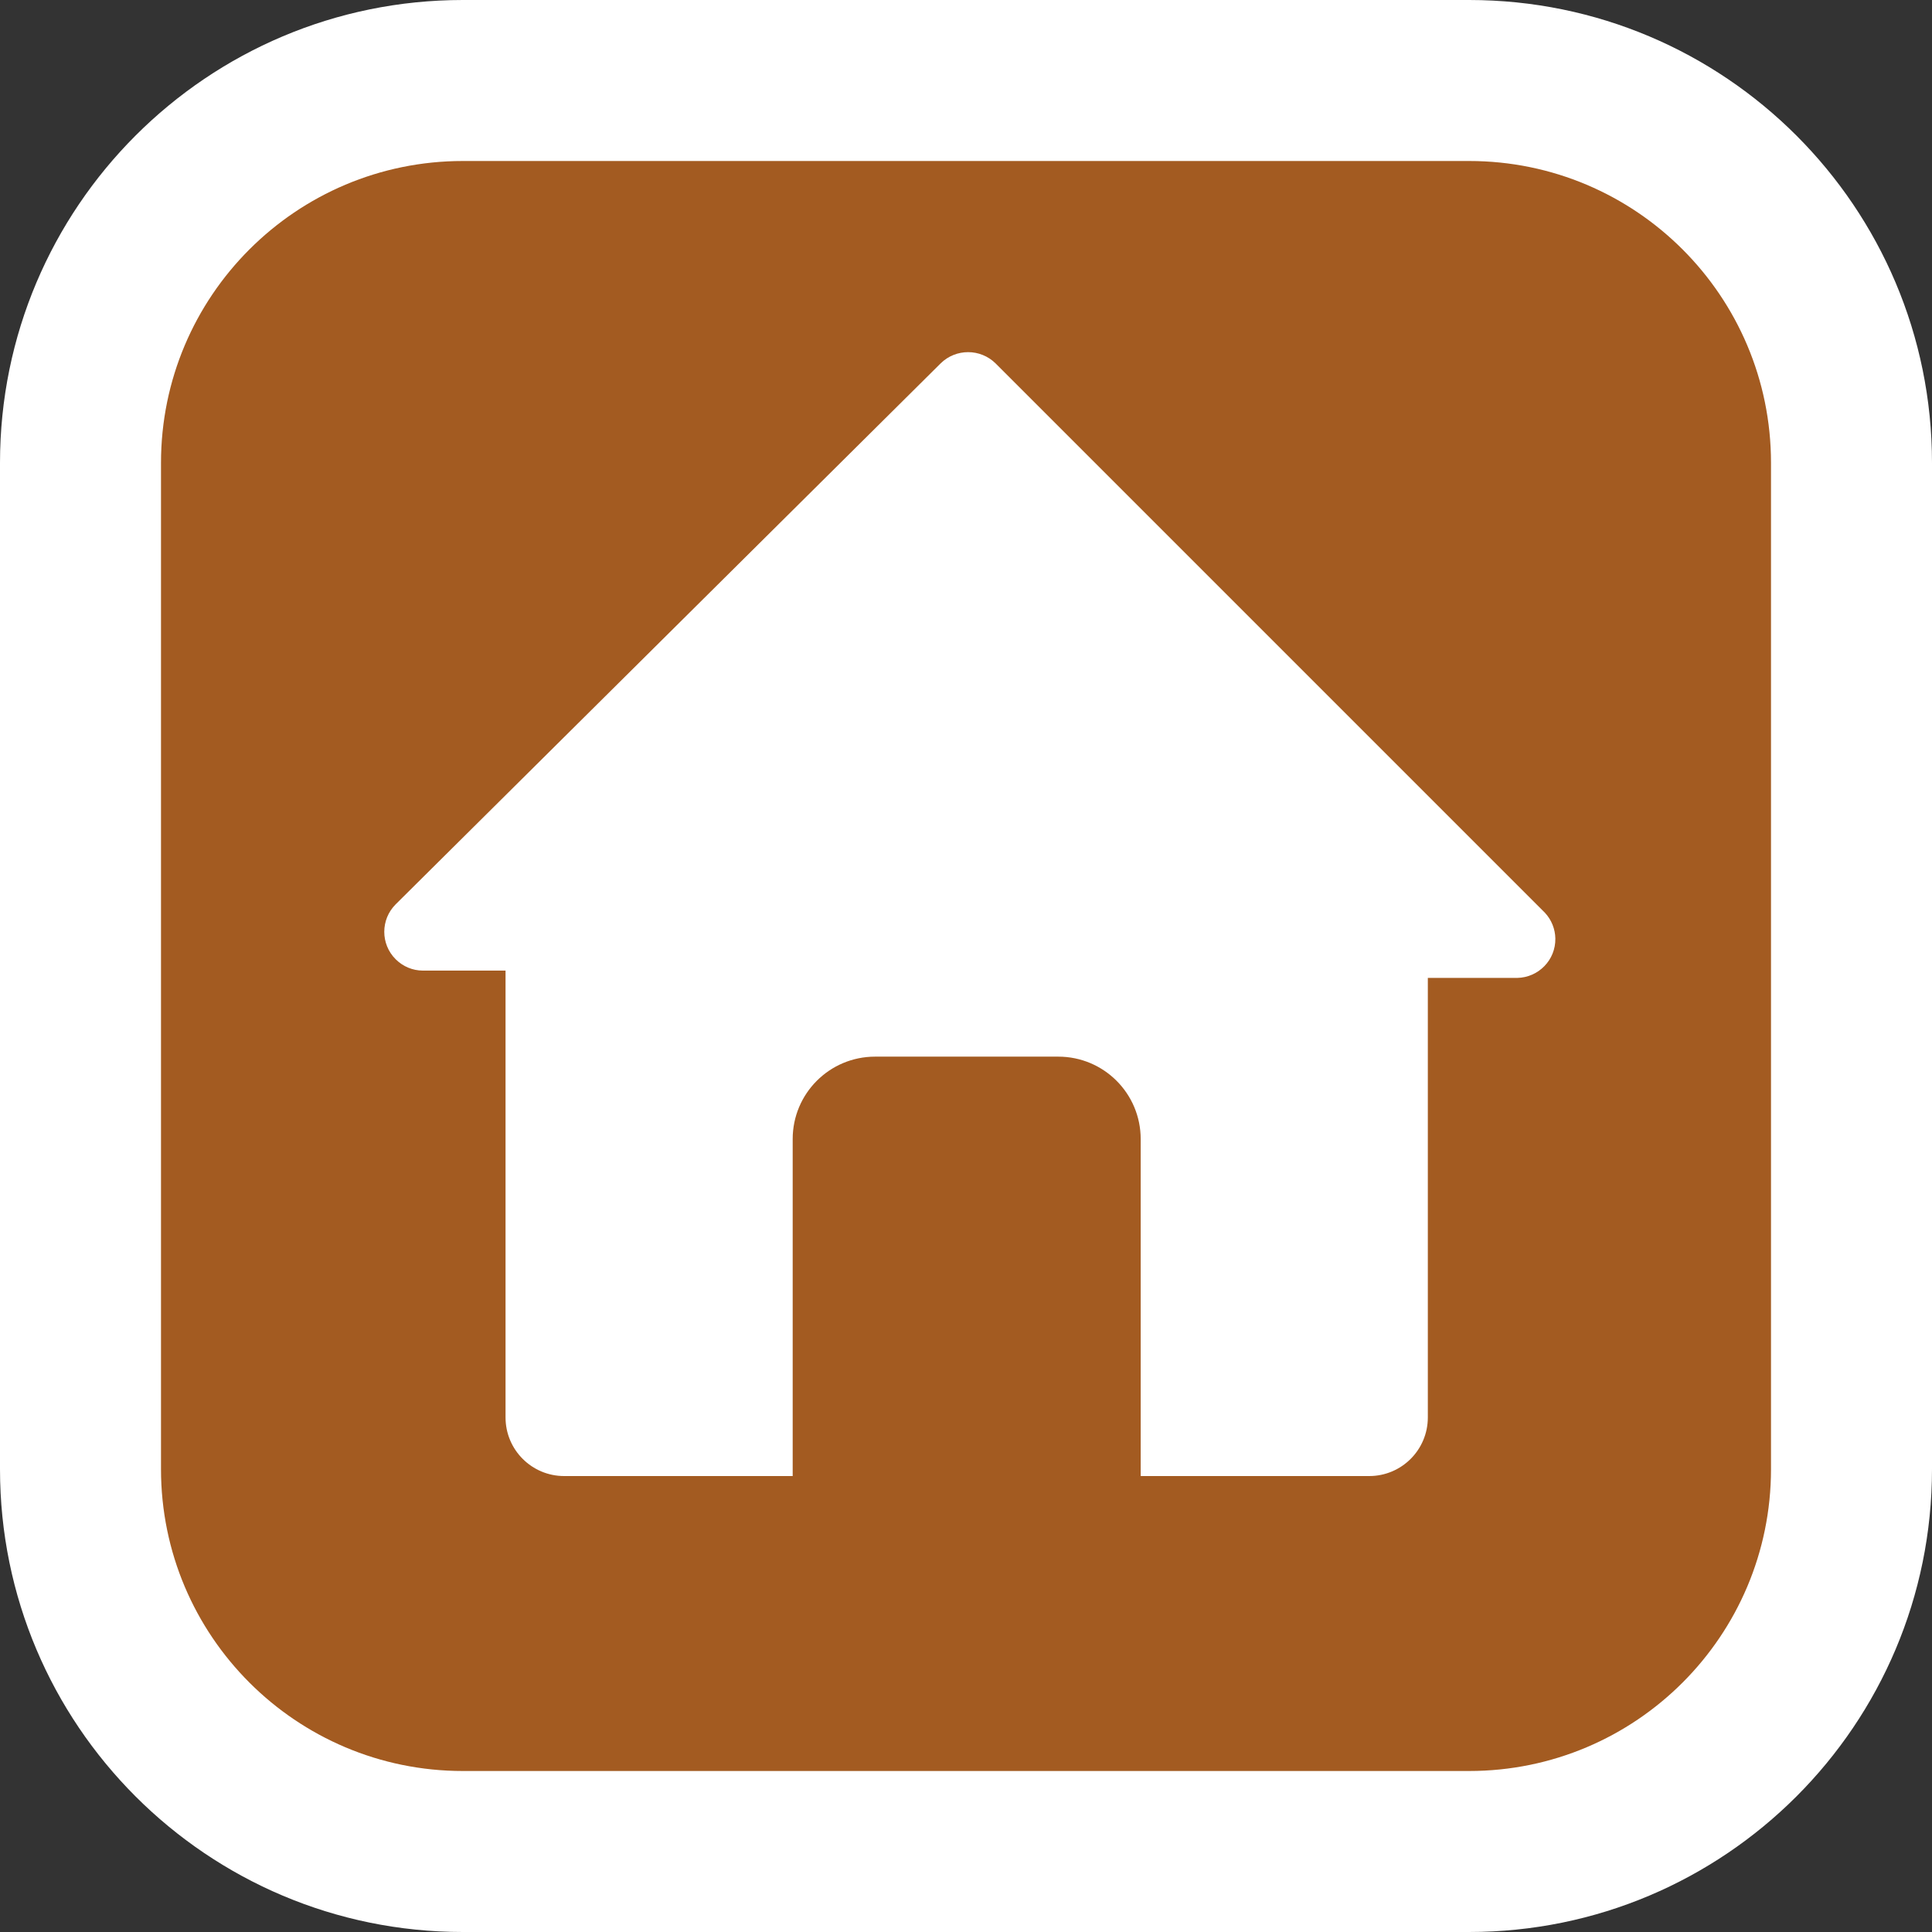 <?xml version="1.0" encoding="utf-8"?>
<!-- Generator: Adobe Illustrator 26.5.0, SVG Export Plug-In . SVG Version: 6.00 Build 0)  -->
<svg version="1.1" id="Ebene_1" xmlns="http://www.w3.org/2000/svg" xmlns:xlink="http://www.w3.org/1999/xlink" x="0px" y="0px"
	 viewBox="0 0 24 24" style="enable-background:new 0 0 24 24;" xml:space="preserve">
<rect x="0" y="0" width="24" height="24" fill="#333333" stroke="none"/>
<style type="text/css">
	.st0{fill:#FFFFFF;}
	.st1{fill:#A35B21;}
</style>
<g id="Rand_weiß_00000062895129007156333940000008573953206469975951_">
	<path class="st0" d="M5.75,0h12.5C21.426,0,24,2.574,24,5.75v12.5c0,3.176-2.574,5.75-5.75,5.75H5.75C2.574,24,0,21.426,0,18.25
		V5.75C0,2.574,2.574,0,5.75,0z"/>
</g>
<path class="st1" d="M5.75,2h12.5C20.321,2,22,3.679,22,5.75v12.5c0,2.071-1.679,3.75-3.75,3.75H5.75C3.679,22,2,20.321,2,18.25
	V5.75C2,3.679,3.679,2,5.75,2z"/>
<g id="Ebene_1-2">
	<g id="Ebene_2-2">
		<g id="Icons">
			<path class="st0" d="M19.192,11.339l-6.825-6.825c-0.189-0.186-0.493-0.186-0.682,0l-6.77,6.72c-0.188,0.188-0.189,0.494,0,0.682
				c0.09,0.09,0.211,0.141,0.337,0.141H6.28v5.551c0,0.402,0.326,0.728,0.728,0.728h2.839v-4.186c0-0.566,0.458-1.024,1.024-1.024
				h2.275c0.566,0,1.024,0.458,1.024,1.024v4.186h2.839c0.402,0,0.728-0.326,0.728-0.728l0,0v-5.46h1.11
				c0.266-0.005,0.479-0.224,0.474-0.49C19.319,11.54,19.273,11.426,19.192,11.339z"/>
		</g>
	</g>
</g>
</svg>
